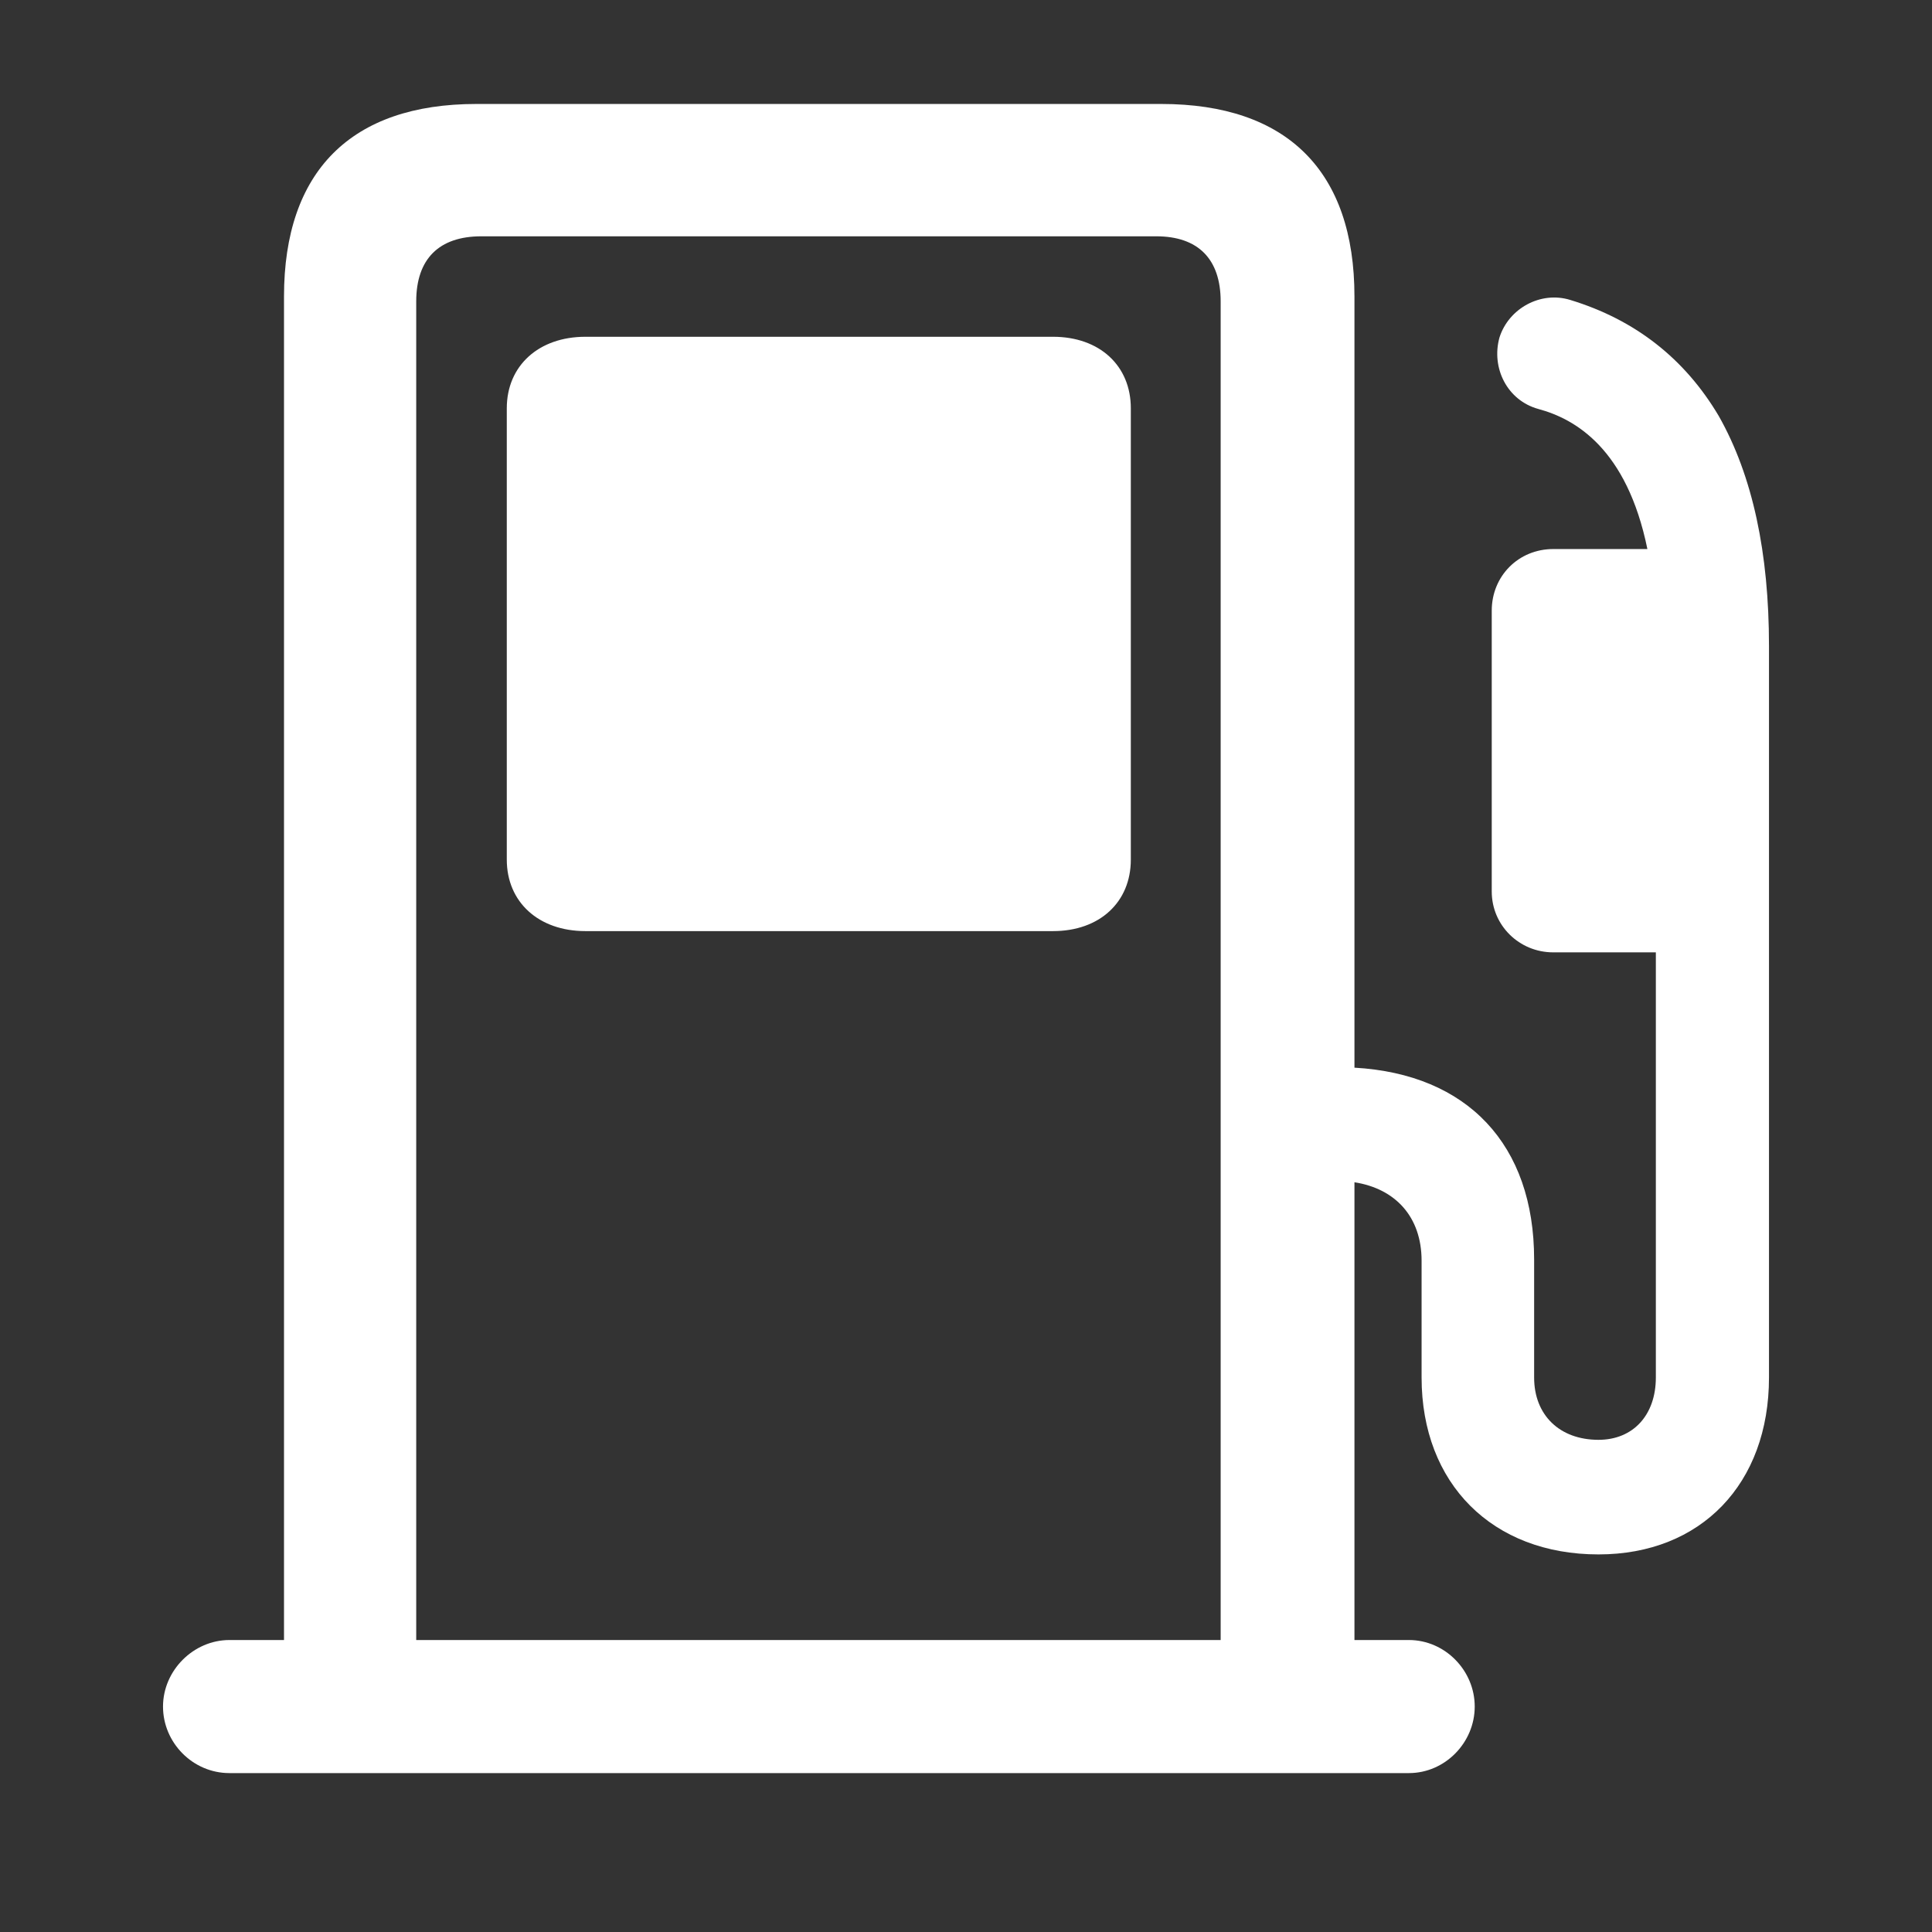 <svg xmlns="http://www.w3.org/2000/svg" viewBox="0 0 16 16" fill="none">
  <rect x="0" y="0" width="16" height="16" fill="#333333" stroke="none"/>
  <path d="M1.35 14.133C1.35 14.432 1.596 14.684 1.9 14.684H11.668C11.967 14.684 12.213 14.432 12.213 14.133C12.213 13.834 11.967 13.582 11.668 13.582H11.217V9.791C11.557 9.844 11.773 10.078 11.773 10.441V11.408C11.773 12.287 12.359 12.873 13.238 12.873C14.088 12.873 14.65 12.287 14.65 11.408V5.35C14.65 4.582 14.516 3.943 14.234 3.445C13.953 2.971 13.543 2.648 13.004 2.484C12.758 2.408 12.494 2.555 12.418 2.795C12.348 3.047 12.482 3.316 12.74 3.387C13.045 3.469 13.473 3.715 13.643 4.547H12.863C12.576 4.547 12.354 4.77 12.354 5.057V7.383C12.354 7.664 12.582 7.887 12.863 7.887H13.713V11.408C13.713 11.719 13.525 11.924 13.238 11.924C12.916 11.924 12.705 11.719 12.705 11.408V10.43C12.705 9.48 12.154 8.895 11.217 8.842V2.455C11.217 1.418 10.66 0.861 9.617 0.861H3.945C2.908 0.861 2.352 1.418 2.352 2.455V13.582H1.9C1.602 13.582 1.35 13.834 1.35 14.133ZM3.447 2.496C3.447 2.145 3.635 1.957 3.986 1.957H9.576C9.922 1.957 10.109 2.145 10.109 2.496V13.582H3.447V2.496ZM4.848 7.711H8.721C9.107 7.711 9.365 7.471 9.365 7.119V3.381C9.365 3.029 9.107 2.789 8.721 2.789H4.848C4.461 2.789 4.197 3.029 4.197 3.381V7.119C4.197 7.471 4.461 7.711 4.848 7.711Z" fill="white"/>
</svg>
